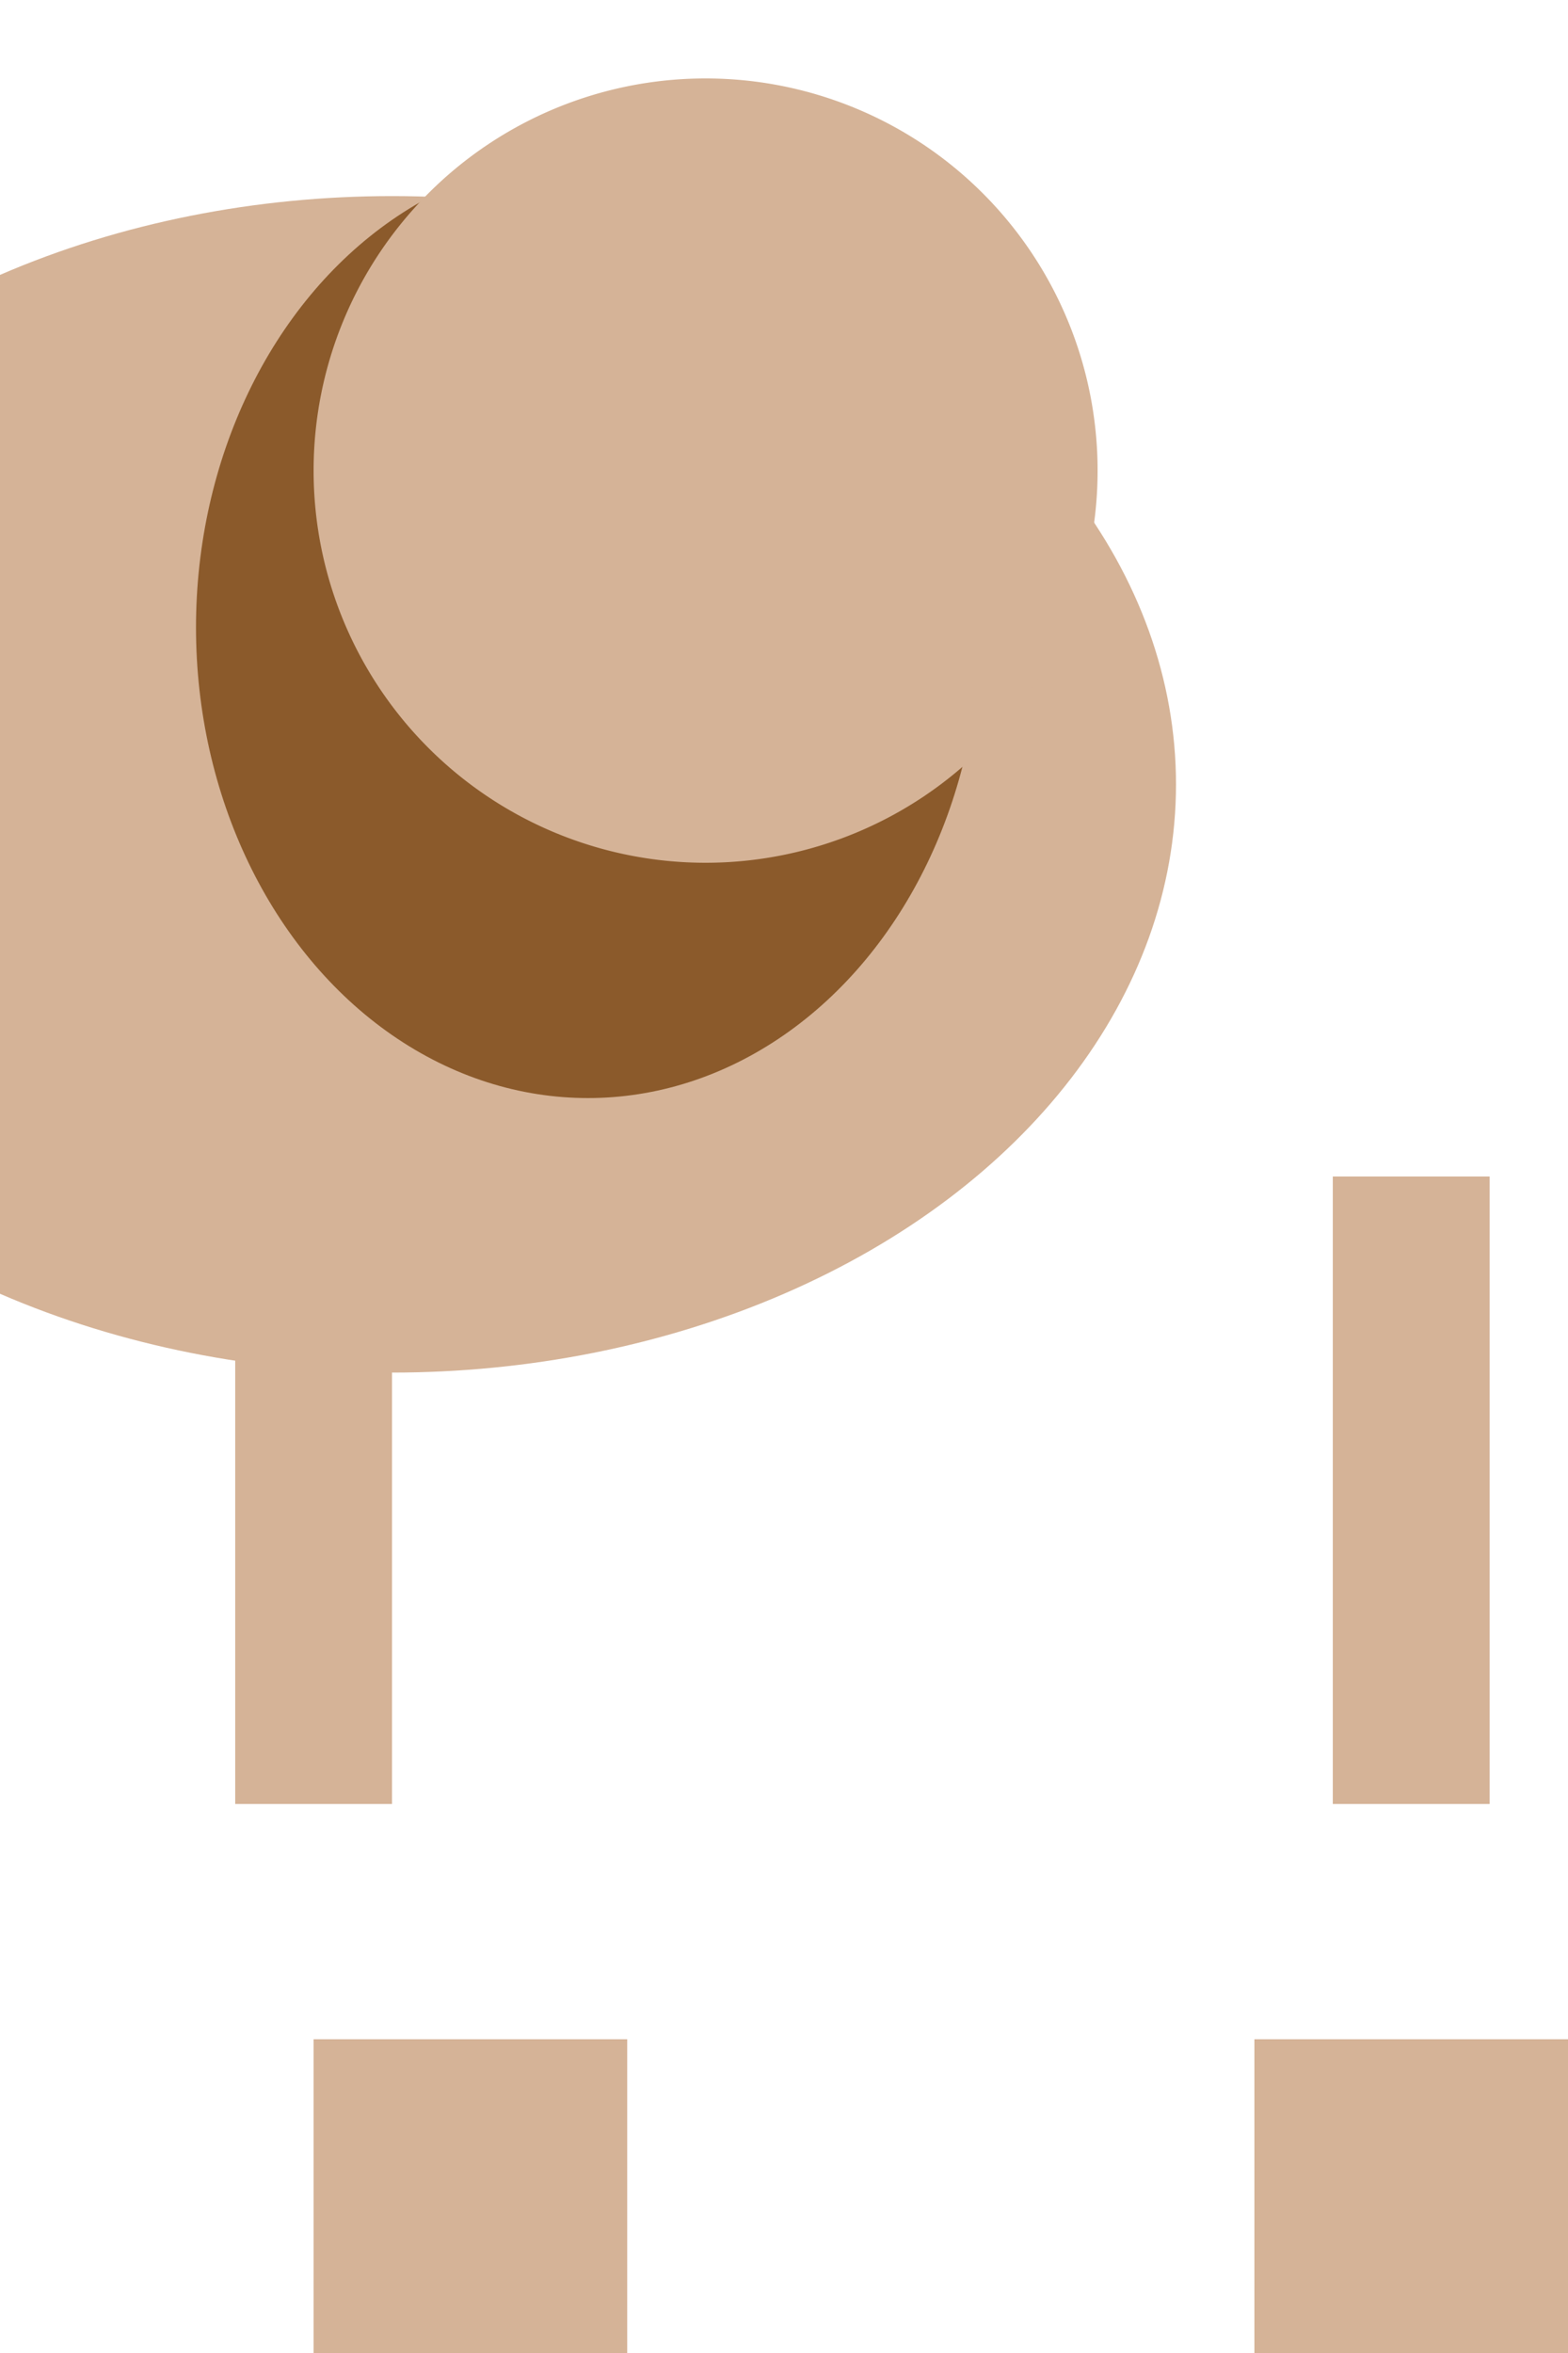<svg width="200" height="300" xmlns="http://www.w3.org/2000/svg">
  <!-- Body -->
  <ellipse cx="50" cy="100" rx="100" ry="75" fill="#D5B397"/>
  <!-- Head -->
  <ellipse cx="75" cy="80" rx="50" ry="60" fill="#8B5A2B"/>
  <!-- Ears -->
  <path d="M40,60 a50,50 0 1,0 100,0 a50,50 0 1,0 -100,0 z" fill="#D5B397"/>
  <!-- Arms -->
  <rect x="30" y="150" width="20" height="80" fill="#D5B397"/>
  <rect x="170" y="150" width="20" height="80" fill="#D5B397"/>
  <!-- Legs -->
  <rect x="40" y="260" width="40" height="80" fill="#D5B397"/>
  <rect x="160" y="260" width="40" height="80" fill="#D5B397"/>
</svg>